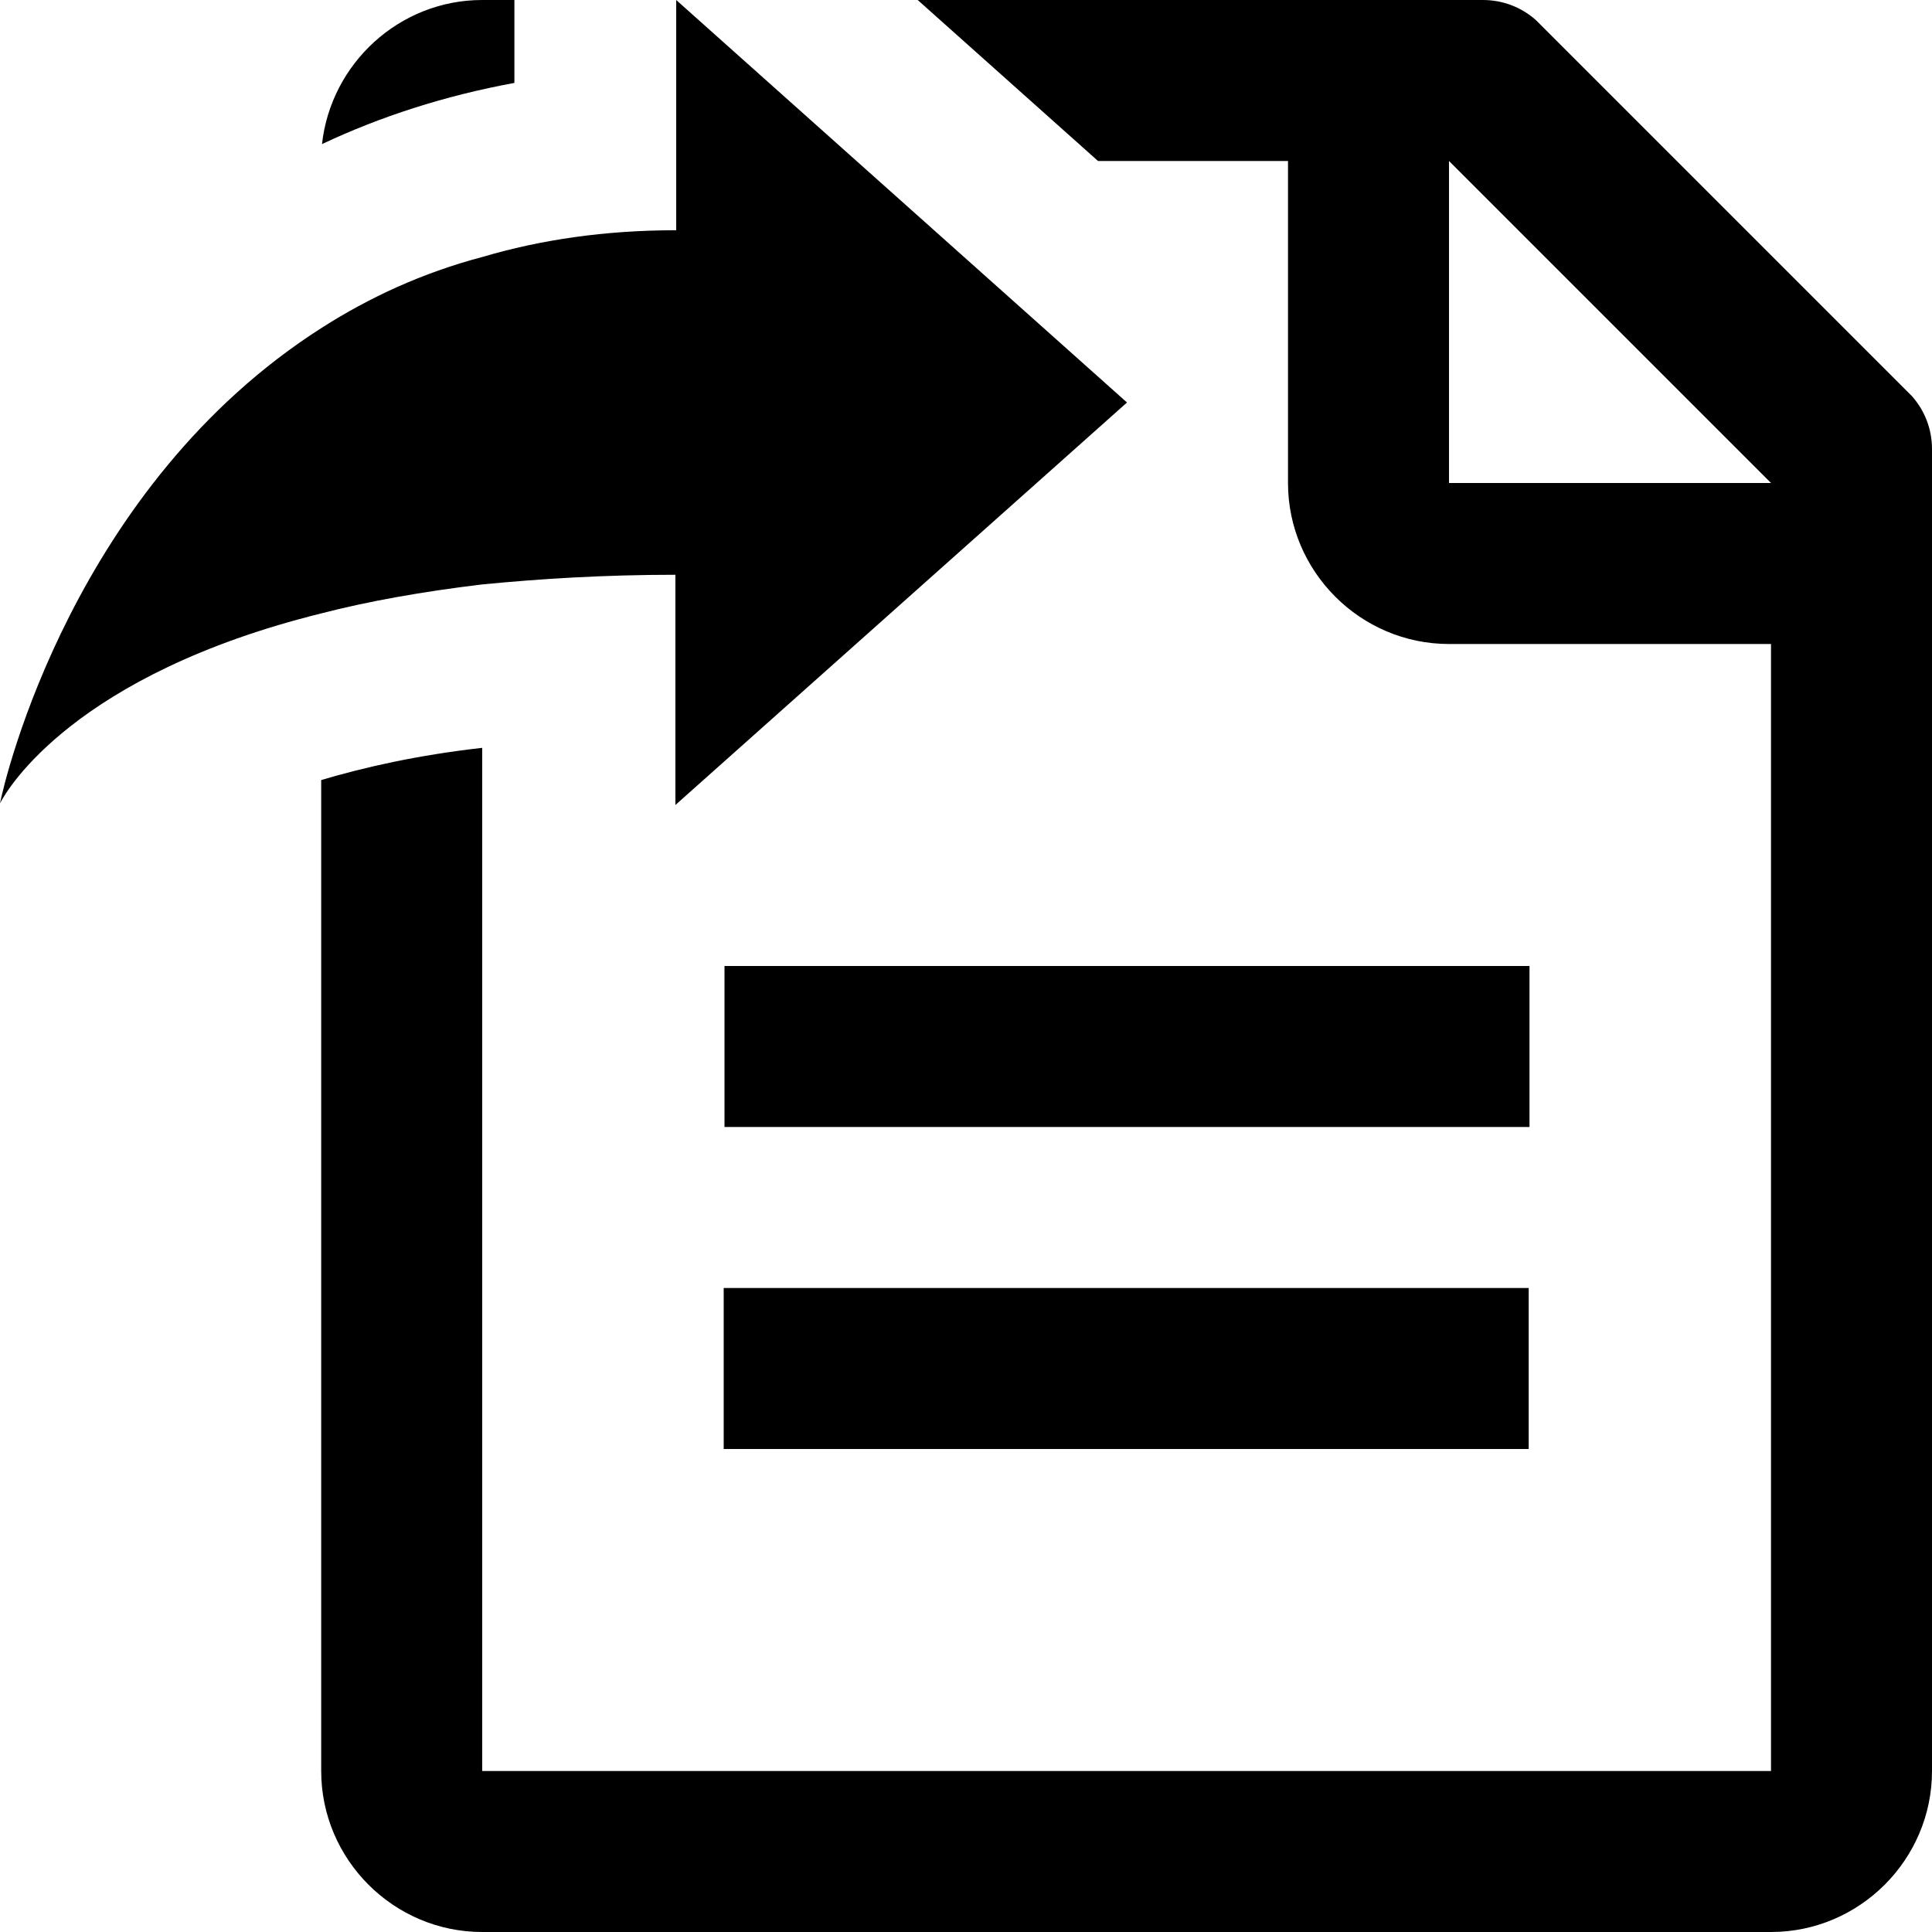 <svg xmlns="http://www.w3.org/2000/svg" viewBox="0 0 24 24"><path d="M19 14H9v-2h10v2zM6.39 0h-.4C4.96 0 4.11.79 4 1.79c.72-.34 1.52-.6 2.39-.76V0zm2.6 18h10v-2h-10v2zM24 5.58V22c0 1.1-.9 2-2 2H5.99c-1.1 0-2-.9-2-2V9.69c.54-.16 1.2-.31 2-.4V22H22V8h-4c-1.1 0-2-.9-2-2V2h-2.36L11.4 0h7.02c.25 0 .48.09.66.25l4.67 4.67c.16.18.25.41.25.66zM22 6l-4-4v4h4zM5.99 7.26c.72-.07 1.51-.12 2.4-.12V10L14 5 8.4 0v2.86c-.89 0-1.69.12-2.4.33-.76.2-1.42.51-2 .88C.92 6.03.06 9.67 0 9.98c.09-.18.93-1.6 3.99-2.36.58-.15 1.25-.27 2-.36z"/></svg>